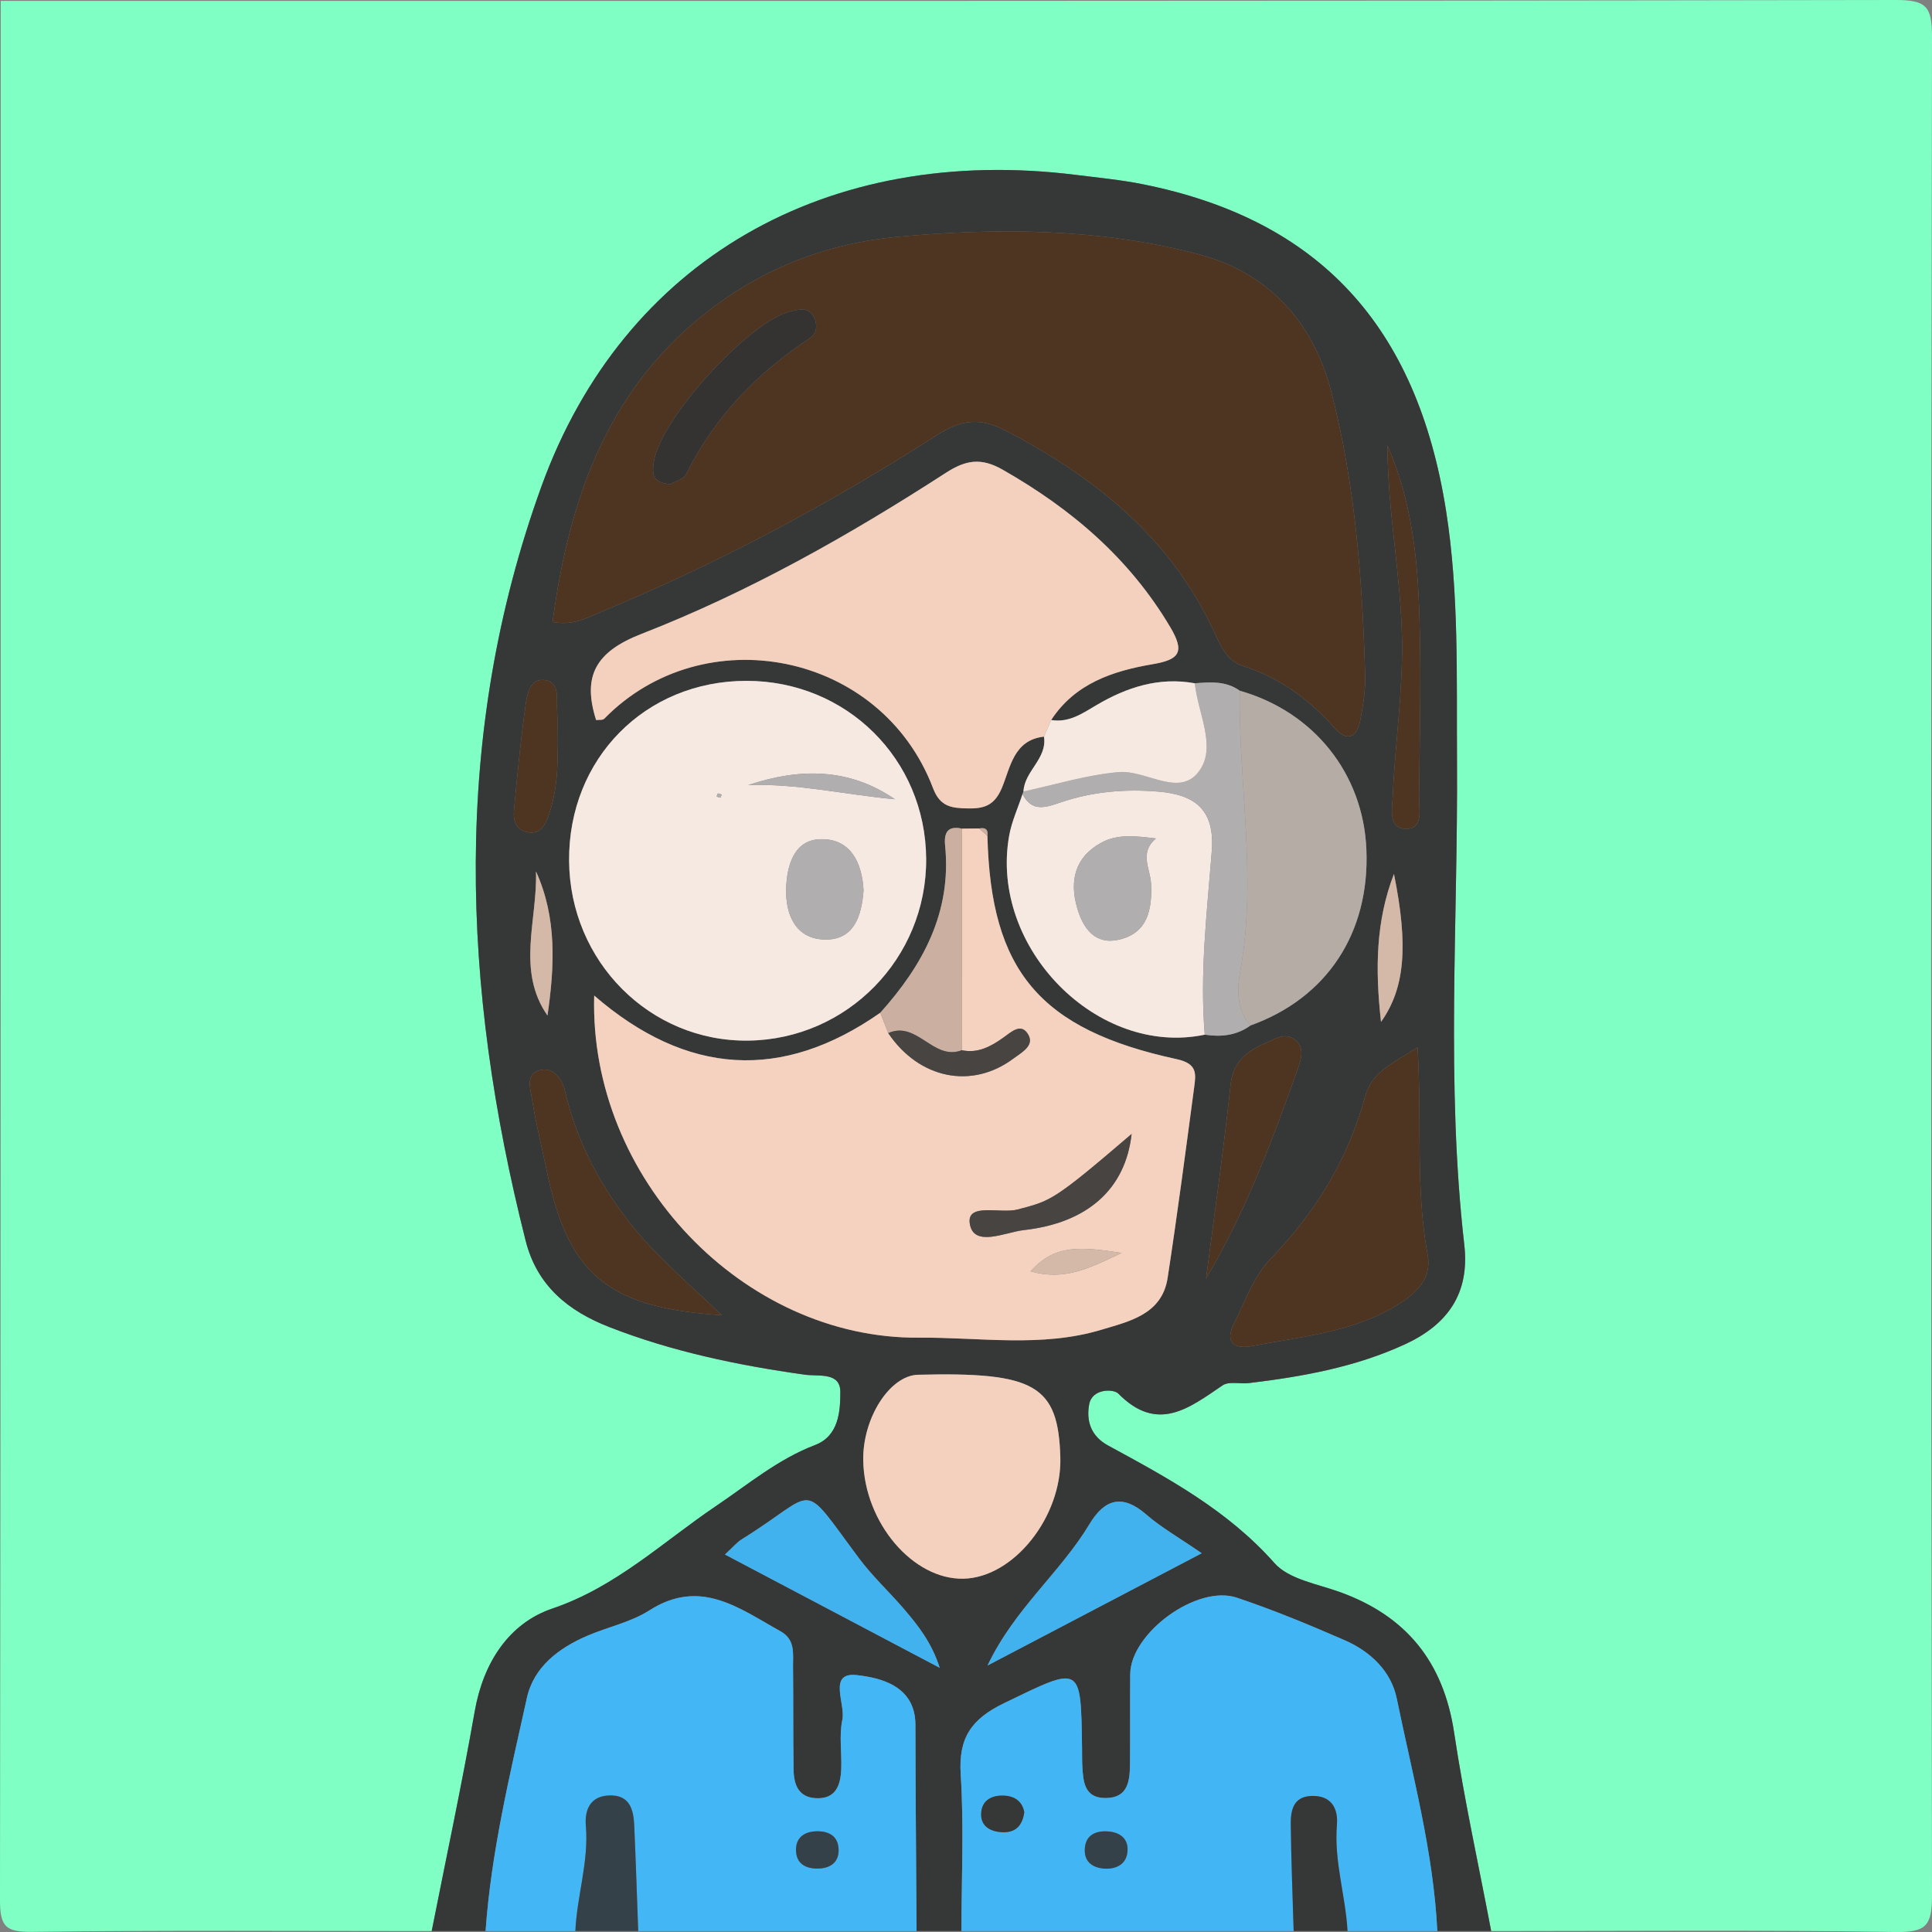 <svg width="340" height="340" viewBox="0 0 340 340" fill="none"
    xmlns="http://www.w3.org/2000/svg">
    <rect x="0" y="0" width="340" height="340" fill="#808080" stroke="none"/>
    <g clipPath="url(#clip0)">
        <path d="M75.974 339.832C52.536 339.832 29.096 339.666 5.662 339.971C0.939 340.032 -0.007 339.014 3.84237e-05 334.302C0.168 222.919 0.13 111.536 0.13 0.152C111.262 0.152 222.395 0.202 333.527 -5.30722e-05C338.938 -0.01 340.01 1.062 340 6.472C339.796 115.485 339.796 224.499 340 333.512C340.01 338.922 338.952 340.082 333.525 339.995C309.83 339.615 286.125 339.832 262.424 339.832C260.221 328.213 257.661 316.648 255.912 304.962C254.043 292.476 247.484 284.349 235.688 280.136C231.743 278.727 226.801 277.916 224.292 275.081C216.074 265.798 205.578 260.124 195.02 254.394C191.963 252.735 191.141 250.048 191.679 247.142C192.203 244.312 195.98 244.412 196.796 245.24C203.701 252.253 209.256 247.804 215.157 243.804C216.283 243.041 218.252 243.586 219.817 243.397C229.243 242.26 238.545 240.594 247.253 236.577C254.719 233.133 258.681 227.672 257.694 219.072C254.442 190.736 256.595 162.31 256.41 133.922C256.314 119.205 256.79 104.486 254.476 89.834C249.343 57.341 232.152 38.642 201.136 32.429C197.276 31.656 193.334 31.28 189.421 30.789C145.613 25.3 109.742 45.707 95.296 85.578C79.432 129.362 81.249 173.821 92.506 218.341C94.517 226.295 100.006 230.721 107.225 233.54C118.317 237.872 129.877 240.274 141.628 241.922C144.045 242.261 147.885 241.409 147.886 244.965C147.886 248.37 147.616 252.708 143.447 254.298C136.938 256.78 131.679 261.214 126.042 265.016C116.637 271.358 108.467 279.262 97.187 283.088C89.558 285.676 85.047 292.622 83.549 301.15C81.273 314.087 78.522 326.942 75.974 339.832Z" fill="#80FFC5" />
        <path d="M75.974 339.832C78.522 326.942 81.273 314.087 83.546 301.148C85.044 292.62 89.555 285.674 97.184 283.086C108.464 279.26 116.634 271.356 126.039 265.014C131.677 261.212 136.935 256.778 143.444 254.296C147.613 252.707 147.884 248.368 147.883 244.963C147.883 241.407 144.043 242.259 141.625 241.92C129.874 240.271 118.314 237.87 107.222 233.538C100.003 230.718 94.514 226.293 92.503 218.339C81.246 173.819 79.429 129.36 95.293 85.576C109.739 45.706 145.61 25.298 189.418 30.787C193.331 31.277 197.273 31.653 201.133 32.427C232.149 38.64 249.34 57.339 254.473 89.832C256.788 104.484 256.312 119.203 256.407 133.92C256.592 162.308 254.439 190.734 257.691 219.07C258.678 227.67 254.716 233.131 247.25 236.575C238.542 240.592 229.24 242.258 219.814 243.395C218.25 243.584 216.28 243.039 215.154 243.802C209.253 247.802 203.698 252.252 196.793 245.238C195.978 244.41 192.2 244.31 191.676 247.14C191.138 250.046 191.96 252.733 195.017 254.392C205.575 260.122 216.071 265.796 224.289 275.079C226.798 277.913 231.74 278.724 235.685 280.134C247.481 284.347 254.04 292.475 255.909 304.96C257.659 316.646 260.218 328.212 262.421 339.83C259.261 339.83 256.101 339.83 252.941 339.83C252.255 325.897 248.586 312.467 245.804 298.904C244.819 294.099 241.168 290.626 236.651 288.659C230.409 285.94 224.096 283.32 217.645 281.161C210.638 278.815 198.966 287.393 198.9 294.61C198.852 299.86 198.91 305.111 198.863 310.361C198.836 313.383 198.558 316.45 194.486 316.425C190.839 316.403 190.62 313.558 190.469 310.847C190.411 309.8 190.436 308.748 190.421 307.698C190.21 292.795 190.365 293.117 176.705 299.726C170.934 302.518 168.656 305.835 169.068 312.277C169.652 321.427 169.204 330.643 169.197 339.831C166.564 339.831 163.93 339.831 161.297 339.831C161.226 327.728 161.117 315.626 161.098 303.523C161.087 296.578 154.741 295.234 150.788 294.792C145.61 294.213 148.835 299.852 148.239 302.653C147.649 305.425 148.161 308.419 148.047 311.309C147.934 314.175 147.096 316.655 143.535 316.451C140.479 316.275 139.699 313.998 139.658 311.46C139.562 305.409 139.627 299.355 139.56 293.303C139.534 291.006 140.002 288.547 137.343 287.07C130.099 283.048 123.26 277.657 114.279 283.401C111.02 285.486 106.974 286.313 103.354 287.869C98.317 290.034 93.93 293.357 92.724 298.807C89.725 312.367 86.442 325.904 85.455 339.83C82.294 339.832 79.134 339.832 75.974 339.832ZM210.269 120.247C203.959 119.093 198.26 120.958 192.957 124.093C190.43 125.587 188.103 127.217 184.987 126.714C189.198 120.252 195.879 118.071 202.886 116.879C207.577 116.081 208.542 114.749 205.955 110.382C198.757 98.234 188.534 89.54 176.429 82.646C172.696 80.52 170.005 80.913 166.45 83.213C149.442 94.214 131.784 104.194 112.911 111.546C104.842 114.69 102.439 118.942 104.914 126.723C105.397 126.652 106.066 126.762 106.337 126.484C123.796 108.616 155.054 114.61 164.202 138.712C165.447 141.991 167.468 142.21 170.252 142.268C173.115 142.328 174.975 141.812 176.291 138.708C177.813 135.116 178.338 130.234 183.725 129.635C184.326 133.529 180.27 135.683 180.115 139.294L179.953 139.726C179.149 142.178 178.036 144.575 177.591 147.09C174.112 166.774 193.13 186.051 212.017 182.085C214.897 182.524 217.63 182.234 220.065 180.464C233.516 175.634 241.049 164.212 240.462 149.538C239.928 136.183 231.234 125.266 218.179 121.557C215.76 119.811 213.015 120.028 210.269 120.247ZM173.769 147.12C173.942 145.959 173.393 145.588 172.317 145.796C171.308 145.807 170.299 145.817 169.289 145.828C166.737 145.259 166.102 146.569 166.325 148.8C167.495 160.536 162.425 169.859 154.911 178.232C137.659 190.307 120.881 189.32 104.569 175.206C103.654 207.352 130.87 235.65 161.681 235.407C172.414 235.322 183.332 237.192 193.853 234.007C198.673 232.547 204.491 231.346 205.48 224.897C207.193 213.725 208.662 202.516 210.157 191.312C210.468 188.984 210.73 187.187 207.105 186.402C182.926 181.165 174.344 170.839 173.769 147.12ZM97.24 109.462C100.877 110.143 103.193 108.755 105.577 107.769C126.276 99.205 145.975 88.696 164.809 76.621C169.069 73.89 172.373 73.376 177.019 75.797C192.809 84.025 206.028 94.696 213.692 111.243C214.798 113.632 215.894 116.268 218.609 117.141C225.064 119.217 230.3 122.946 234.735 127.992C237.157 130.748 238.82 129.756 239.422 126.571C239.906 124.009 240.318 121.367 240.242 118.776C239.755 101.974 238.511 85.271 234.266 68.892C231.014 56.344 222.948 47.915 210.961 44.757C193.583 40.18 175.507 40.031 157.729 41.704C146.27 42.782 135.28 46.77 125.688 53.931C107.225 67.71 100.235 87.174 97.24 109.462ZM162.988 151.168C162.897 133.606 148.98 119.813 131.354 119.819C113.519 119.825 100.012 133.543 100.153 151.507C100.292 169.221 114.385 183.352 131.692 183.13C149.094 182.908 163.078 168.626 162.988 151.168ZM186.6 256.429C186.229 243.782 182.144 241.418 161.553 241.937C156.581 242.062 151.785 249.571 151.916 257.025C152.108 267.956 160.658 278.026 169.574 277.823C178.398 277.622 186.908 266.929 186.6 256.429ZM249.467 184.324C244.992 187.195 241.417 188.619 240.21 193.045C237.249 203.903 231.582 213.271 223.751 221.36C220.573 224.643 219.138 228.985 217.149 232.968C215.485 236.299 217.248 237.475 220.299 236.886C229.032 235.202 238.031 234.511 245.919 229.65C249.354 227.534 252.005 224.944 251.241 220.832C249.068 209.151 250.253 197.302 249.467 184.324ZM127.011 231.45C121.074 225.698 115.078 220.773 110.333 214.561C105.153 207.779 101.429 200.452 99.477 192.177C98.955 189.965 97.588 187.901 95.295 188.271C92.332 188.749 93.342 191.596 93.628 193.446C94.264 197.57 95.31 201.631 96.146 205.726C99.932 224.272 106.82 230.145 127.011 231.45ZM127.577 273.567C140.569 280.42 152.97 286.962 165.371 293.504C163.968 289.088 161.565 286.048 159.042 283.11C156.476 280.122 153.548 277.418 151.201 274.274C140.53 259.98 144.3 262.37 130.534 270.895C129.714 271.403 129.073 272.199 127.577 273.567ZM173.794 293.099C186.036 286.683 198.278 280.268 211.481 273.348C207.311 270.472 204.31 268.781 201.767 266.564C197.549 262.889 194.432 263.732 191.721 268.236C186.555 276.819 178.534 283.107 173.794 293.099ZM212.254 224.982C219.183 213.343 223.921 200.693 228.444 187.955C229.066 186.204 229.584 184.194 227.808 182.902C226.078 181.642 224.311 182.872 222.654 183.596C219.406 185.015 216.998 186.811 216.56 190.921C215.347 202.298 213.718 213.631 212.254 224.982ZM244.179 78.407C244.165 89.904 246.546 101.162 246.734 112.63C246.885 121.847 245.493 130.899 245.11 140.04C245.02 142.194 244.215 145.754 247.318 145.863C250.591 145.978 249.715 142.395 249.733 140.264C249.835 128.201 250.244 116.112 249.608 104.081C249.146 95.365 247.771 86.605 244.179 78.407ZM98.066 130.995C98.066 128.606 98.155 126.773 98.042 124.951C97.919 122.958 98.571 120.105 95.936 119.693C93.238 119.272 92.764 122.199 92.494 124.089C91.61 130.267 91.028 136.49 90.445 142.707C90.294 144.317 90.784 145.96 92.613 146.411C94.879 146.969 95.855 145.494 96.52 143.581C98.006 139.303 98.258 134.899 98.066 130.995ZM94.323 153.351C94.611 161.83 90.819 170.778 96.348 178.718C97.593 170.095 98.047 161.551 94.323 153.351ZM245.313 153.799C242.145 162.023 241.977 170.42 243.036 179.84C247.211 173.968 247.898 166.572 245.313 153.799Z" fill="#363837" />
        <path d="M169.199 339.832C169.206 330.644 169.654 321.428 169.07 312.278C168.659 305.836 170.937 302.519 176.707 299.727C190.368 293.118 190.212 292.796 190.423 307.699C190.438 308.749 190.413 309.801 190.471 310.848C190.622 313.559 190.841 316.404 194.488 316.426C198.56 316.451 198.838 313.384 198.865 310.362C198.912 305.112 198.854 299.861 198.902 294.611C198.968 287.395 210.64 278.817 217.647 281.162C224.098 283.322 230.411 285.941 236.653 288.66C241.17 290.627 244.82 294.1 245.806 298.905C248.587 312.468 252.257 325.897 252.943 339.831C247.676 339.831 242.409 339.831 237.142 339.831C236.796 333.583 234.743 327.524 235.274 321.157C235.516 318.247 234.296 315.949 230.821 316.056C227.567 316.156 227.131 318.629 227.156 321.051C227.221 327.312 227.48 333.571 227.662 339.831C208.174 339.832 188.686 339.832 169.199 339.832ZM194.23 328.836C196.318 329.004 198.076 328.159 198.381 326.139C198.761 323.631 197.133 322.338 194.643 322.284C192.556 322.238 191.037 323.126 190.907 325.344C190.779 327.544 192.114 328.636 194.23 328.836ZM180.26 318.913C179.962 317.272 178.846 316.113 176.744 316C174.718 315.891 172.983 316.684 172.703 318.714C172.347 321.297 174.2 322.384 176.512 322.446C178.529 322.5 179.908 321.489 180.26 318.913Z" fill="#42B6F5" />
        <path d="M85.454 339.832C86.441 325.906 89.724 312.368 92.723 298.809C93.929 293.359 98.316 290.036 103.353 287.871C106.973 286.315 111.019 285.488 114.278 283.403C123.259 277.659 130.098 283.05 137.342 287.072C140.001 288.548 139.533 291.008 139.559 293.305C139.626 299.357 139.561 305.411 139.657 311.462C139.697 314 140.477 316.277 143.534 316.453C147.096 316.658 147.933 314.178 148.046 311.311C148.16 308.42 147.648 305.427 148.238 302.655C148.834 299.854 145.609 294.215 150.787 294.794C154.74 295.236 161.086 296.58 161.097 303.525C161.116 315.628 161.225 327.731 161.296 339.833C144.968 339.833 128.641 339.833 112.313 339.833C112.084 333.629 111.89 327.423 111.61 321.221C111.485 318.451 110.822 315.892 107.293 315.967C103.854 316.041 102.864 318.518 103.1 321.317C103.632 327.63 101.532 333.632 101.252 339.833C95.988 339.832 90.721 339.832 85.454 339.832ZM143.853 322.271C141.761 322.28 140.168 323.202 140.088 325.348C139.99 327.988 141.822 328.95 144.22 328.825C146.335 328.714 147.696 327.562 147.577 325.363C147.457 323.155 145.942 322.284 143.853 322.271Z" fill="#43B6F5" />
        <path d="M101.255 339.832C101.535 333.631 103.635 327.629 103.103 321.316C102.867 318.517 103.857 316.04 107.296 315.966C110.825 315.89 111.488 318.449 111.613 321.22C111.892 327.422 112.087 333.628 112.316 339.832C108.629 339.832 104.942 339.832 101.255 339.832Z" fill="#354148" />
        <path d="M227.662 339.832C227.48 333.572 227.221 327.313 227.156 321.052C227.131 318.63 227.567 316.157 230.821 316.057C234.296 315.95 235.516 318.248 235.274 321.158C234.743 327.525 236.796 333.584 237.142 339.832C233.982 339.832 230.822 339.832 227.662 339.832Z" fill="#363837" />
        <path d="M97.24 109.462C100.235 87.174 107.225 67.71 125.687 53.93C135.28 46.769 146.269 42.782 157.728 41.703C175.506 40.03 193.582 40.179 210.96 44.756C222.947 47.913 231.012 56.343 234.265 68.891C238.51 85.27 239.754 101.973 240.241 118.775C240.316 121.366 239.904 124.008 239.421 126.57C238.82 129.755 237.157 130.747 234.734 127.991C230.299 122.945 225.063 119.215 218.608 117.14C215.893 116.267 214.797 113.631 213.691 111.242C206.027 94.696 192.809 84.024 177.018 75.796C172.372 73.375 169.067 73.889 164.808 76.62C145.974 88.695 126.275 99.204 105.576 107.768C103.193 108.755 100.877 110.142 97.24 109.462ZM117.983 85.193C118.677 84.777 120.282 84.391 120.751 83.444C125.76 73.331 133.272 65.585 142.623 59.438C143.707 58.726 143.917 57.157 143.255 55.85C142.333 54.029 140.79 54.413 139.201 54.779C131.822 56.479 116.094 73.863 115.05 81.344C114.752 83.48 114.828 84.998 117.983 85.193Z" fill="#4D3521" />
        <path d="M169.29 145.827C170.299 145.816 171.308 145.806 172.318 145.795C172.802 146.236 173.286 146.678 173.77 147.119C174.345 170.839 182.927 181.164 207.106 186.4C210.732 187.185 210.469 188.982 210.158 191.31C208.663 202.514 207.194 213.723 205.481 224.895C204.492 231.344 198.674 232.546 193.854 234.005C183.333 237.191 172.415 235.321 161.682 235.405C130.871 235.648 103.656 207.35 104.57 175.204C120.881 189.318 137.659 190.305 154.912 178.23C155.38 179.424 155.847 180.618 156.315 181.812C161.744 189.855 171.005 191.762 178.332 186.294C179.73 185.251 182.033 184.063 180.998 182.155C179.75 179.854 177.982 181.607 176.499 182.656C174.347 184.178 172.065 185.417 169.258 184.819C169.269 171.822 169.279 158.825 169.29 145.827ZM199.145 199.559C185.271 211.446 184.931 211.307 179.061 212.855C176.091 213.638 170.115 211.591 170.661 215.304C171.296 219.623 176.94 216.837 180.16 216.478C191.367 215.229 198.07 209.275 199.145 199.559ZM197.394 220.491C190.462 219.466 185.712 218.821 181.367 223.741C187.153 225.35 191.333 223.416 197.394 220.491Z" fill="#F4D2BF" />
        <path d="M162.988 151.168C163.078 168.626 149.094 182.907 131.692 183.13C114.386 183.351 100.292 169.22 100.153 151.507C100.012 133.543 113.52 119.825 131.354 119.819C148.979 119.813 162.897 133.606 162.988 151.168ZM151.97 156.679C151.705 151.767 149.664 147.557 144.385 147.685C139.66 147.8 138.468 152.461 138.349 156.386C138.215 160.808 139.923 165.175 145.027 165.342C150.274 165.513 151.633 161.237 151.97 156.679ZM131.681 138.156C140.402 137.857 148.886 139.878 157.483 140.653C149.331 135.058 140.61 135.174 131.681 138.156ZM126.989 139.826C126.77 139.755 126.544 139.619 126.337 139.643C126.246 139.653 126.192 139.989 126.121 140.177C126.34 140.249 126.566 140.385 126.774 140.362C126.864 140.352 126.918 140.014 126.989 139.826Z" fill="#F6E9E2" />
        <path d="M183.726 129.636C178.338 130.234 177.814 135.116 176.291 138.709C174.975 141.813 173.115 142.329 170.252 142.269C167.468 142.21 165.446 141.992 164.202 138.713C155.053 114.611 123.795 108.617 106.337 126.485C106.066 126.763 105.397 126.653 104.905 126.718C102.439 118.943 104.841 114.691 112.911 111.547C131.784 104.195 149.442 94.214 166.45 83.214C170.005 80.914 172.697 80.521 176.429 82.647C188.534 89.541 198.756 98.235 205.955 110.383C208.543 114.75 207.577 116.082 202.886 116.88C195.879 118.072 189.198 120.253 184.986 126.715C184.566 127.687 184.146 128.661 183.726 129.636Z" fill="#F3D1BE" />
        <path d="M212.018 182.086C193.132 186.052 174.113 166.775 177.592 147.091C178.037 144.576 179.15 142.179 179.954 139.727C181.592 143.026 184.099 142.078 186.695 141.196C192.255 139.309 197.977 138.82 203.821 139.306C210.33 139.847 213.828 142.5 213.251 149.825C212.407 160.547 211.117 171.285 212.018 182.086ZM203.43 147.556C199.863 147.127 196.663 146.72 193.764 148.324C189.121 150.892 188.194 155.05 189.572 159.814C190.598 163.362 192.705 166.313 196.862 165.379C201.971 164.231 202.782 160.071 202.565 155.51C202.439 152.862 200.426 150.083 203.43 147.556Z" fill="#F6E9E2" />
        <path d="M186.6 256.429C186.908 266.928 178.397 277.622 169.574 277.822C160.658 278.025 152.108 267.955 151.916 257.024C151.785 249.571 156.581 242.062 161.553 241.936C182.144 241.418 186.23 243.782 186.6 256.429Z" fill="#F3D1BE" />
        <path d="M218.18 121.557C231.235 125.267 239.929 136.183 240.463 149.538C241.05 164.213 233.517 175.635 220.066 180.464C217.501 177.589 217.716 173.935 218.291 170.736C221.245 154.307 217.928 137.943 218.18 121.557Z" fill="#B4ACA5" />
        <path d="M249.467 184.324C250.254 197.302 249.068 209.151 251.241 220.833C252.006 224.944 249.354 227.534 245.919 229.651C238.031 234.512 229.031 235.203 220.299 236.887C217.248 237.476 215.485 236.3 217.149 232.969C219.139 228.985 220.573 224.644 223.751 221.361C231.581 213.272 237.248 203.905 240.21 193.046C241.417 188.619 244.992 187.195 249.467 184.324Z" fill="#4D3521" />
        <path d="M218.18 121.557C217.928 137.944 221.246 154.307 218.292 170.737C217.717 173.937 217.502 177.59 220.067 180.465C217.632 182.235 214.899 182.526 212.019 182.087C211.118 171.286 212.408 160.548 213.252 149.827C213.829 142.502 210.331 139.849 203.822 139.308C197.978 138.822 192.255 139.31 186.696 141.198C184.1 142.079 181.593 143.027 179.955 139.729C179.955 139.729 180.117 139.297 180.117 139.296C185.672 138.097 191.068 136.403 196.837 135.879C201.779 135.43 207.772 140.647 211.22 135.431C214.024 131.19 210.781 125.371 210.27 120.248C213.015 120.028 215.76 119.811 218.18 121.557Z" fill="#B0AEAE" />
        <path d="M127.011 231.45C106.82 230.145 99.932 224.271 96.145 205.725C95.309 201.63 94.264 197.57 93.627 193.445C93.342 191.595 92.332 188.748 95.294 188.27C97.588 187.9 98.954 189.964 99.476 192.176C101.428 200.451 105.153 207.779 110.332 214.56C115.078 220.773 121.074 225.698 127.011 231.45Z" fill="#4D3521" />
        <path d="M210.269 120.247C210.779 125.37 214.023 131.189 211.219 135.43C207.77 140.645 201.777 135.429 196.836 135.878C191.068 136.402 185.672 138.096 180.116 139.295C180.271 135.684 184.327 133.53 183.726 129.636C184.146 128.662 184.566 127.688 184.987 126.714C188.104 127.217 190.431 125.587 192.958 124.093C198.261 120.957 203.959 119.092 210.269 120.247Z" fill="#F6E9E2" />
        <path d="M127.577 273.567C129.073 272.199 129.713 271.403 130.533 270.895C144.3 262.371 140.529 259.98 151.2 274.274C153.547 277.418 156.475 280.122 159.041 283.11C161.564 286.048 163.967 289.088 165.37 293.504C152.97 286.963 140.569 280.421 127.577 273.567Z" fill="#42B2EE" />
        <path d="M173.794 293.099C178.534 283.107 186.555 276.819 191.721 268.236C194.432 263.733 197.55 262.889 201.767 266.564C204.31 268.78 207.31 270.472 211.481 273.348C198.278 280.267 186.036 286.683 173.794 293.099Z" fill="#42B2EE" />
        <path d="M212.254 224.982C213.718 213.631 215.347 202.298 216.56 190.921C216.998 186.81 219.406 185.014 222.654 183.596C224.311 182.872 226.078 181.642 227.808 182.902C229.583 184.195 229.065 186.205 228.444 187.955C223.921 200.692 219.183 213.343 212.254 224.982Z" fill="#4D3521" />
        <path d="M156.314 181.813C155.846 180.619 155.379 179.425 154.911 178.231C162.425 169.859 167.495 160.535 166.325 148.799C166.103 146.569 166.737 145.258 169.289 145.827C169.278 158.824 169.268 171.822 169.257 184.819C164.26 186.759 161.39 179.541 156.314 181.813Z" fill="#CBB0A1" />
        <path d="M244.179 78.407C247.772 86.605 249.146 95.365 249.607 104.082C250.243 116.113 249.834 128.202 249.732 140.265C249.714 142.395 250.59 145.979 247.317 145.864C244.215 145.755 245.019 142.195 245.109 140.041C245.492 130.9 246.883 121.849 246.733 112.631C246.546 101.162 244.164 89.904 244.179 78.407Z" fill="#4D3521" />
        <path d="M98.066 130.995C98.257 134.899 98.006 139.304 96.519 143.58C95.854 145.493 94.878 146.968 92.612 146.41C90.784 145.96 90.293 144.317 90.444 142.706C91.027 136.489 91.609 130.266 92.493 124.088C92.763 122.198 93.237 119.27 95.935 119.692C98.571 120.104 97.918 122.957 98.041 124.95C98.155 126.772 98.066 128.606 98.066 130.995Z" fill="#4D3521" />
        <path d="M94.323 153.351C98.046 161.551 97.593 170.094 96.348 178.718C90.82 170.779 94.611 161.831 94.323 153.351Z" fill="#D4B8A8" />
        <path d="M245.313 153.799C247.898 166.571 247.211 173.967 243.036 179.84C241.977 170.421 242.146 162.024 245.313 153.799Z" fill="#D4B8A8" />
        <path d="M173.769 147.12C173.285 146.679 172.801 146.237 172.317 145.796C173.393 145.588 173.942 145.958 173.769 147.12Z" fill="#CBB0A1" />
        <path d="M194.231 328.841C192.114 328.636 190.778 327.544 190.907 325.344C191.037 323.126 192.556 322.238 194.643 322.284C197.133 322.339 198.76 323.631 198.381 326.139C198.076 328.159 196.319 329.004 194.231 328.841Z" fill="#354148" />
        <path d="M180.26 318.913C179.908 321.489 178.529 322.5 176.512 322.446C174.199 322.383 172.347 321.297 172.703 318.714C172.983 316.684 174.718 315.891 176.744 316C178.846 316.113 179.961 317.272 180.26 318.913Z" fill="#363837" />
        <path d="M143.853 322.271C145.942 322.284 147.457 323.155 147.576 325.363C147.695 327.562 146.334 328.714 144.219 328.825C141.821 328.951 139.989 327.989 140.087 325.348C140.168 323.202 141.761 322.281 143.853 322.271Z" fill="#354148" />
        <path d="M117.983 85.193C114.828 84.998 114.752 83.48 115.05 81.343C116.094 73.862 131.822 56.479 139.201 54.778C140.79 54.412 142.334 54.028 143.255 55.849C143.917 57.156 143.707 58.724 142.623 59.437C133.272 65.584 125.76 73.331 120.751 83.443C120.282 84.391 118.677 84.776 117.983 85.193Z" fill="#343332" />
        <path d="M199.145 199.559C198.07 209.276 191.367 215.23 180.16 216.479C176.94 216.838 171.297 219.623 170.661 215.305C170.115 211.592 176.091 213.639 179.061 212.856C184.931 211.307 185.27 211.446 199.145 199.559Z" fill="#474442" />
        <path d="M156.314 181.813C161.389 179.541 164.259 186.76 169.258 184.82C172.064 185.418 174.347 184.179 176.499 182.657C177.982 181.608 179.75 179.855 180.998 182.156C182.033 184.065 179.73 185.252 178.332 186.295C171.005 191.763 161.744 189.856 156.314 181.813Z" fill="#474442" />
        <path d="M197.394 220.491C191.333 223.417 187.153 225.351 181.367 223.741C185.712 218.821 190.462 219.465 197.394 220.491Z" fill="#D4B8A8" />
        <path d="M151.97 156.679C151.634 161.237 150.275 165.513 145.028 165.342C139.924 165.176 138.216 160.808 138.35 156.386C138.469 152.461 139.661 147.799 144.386 147.685C149.664 147.557 151.705 151.767 151.97 156.679Z" fill="#B0AEAE" />
        <path d="M131.681 138.156C140.61 135.174 149.332 135.058 157.483 140.653C148.886 139.878 140.402 137.857 131.681 138.156Z" fill="#B0AEAE" />
        <path d="M126.989 139.826C126.918 140.015 126.864 140.352 126.774 140.362C126.566 140.385 126.34 140.249 126.121 140.177C126.192 139.989 126.246 139.653 126.337 139.643C126.545 139.619 126.771 139.755 126.989 139.826Z" fill="#B0AEAE" />
        <path d="M203.43 147.556C200.425 150.082 202.438 152.861 202.565 155.511C202.782 160.072 201.971 164.232 196.862 165.38C192.705 166.314 190.598 163.363 189.572 159.815C188.194 155.051 189.121 150.893 193.764 148.325C196.663 146.721 199.864 147.128 203.43 147.556Z" fill="#B0AEAE" />
    </g>
    <defs>
        <clipPath id="clip0">
            <rect width="340" height="340" fill="white" />
        </clipPath>
    </defs>
</svg>